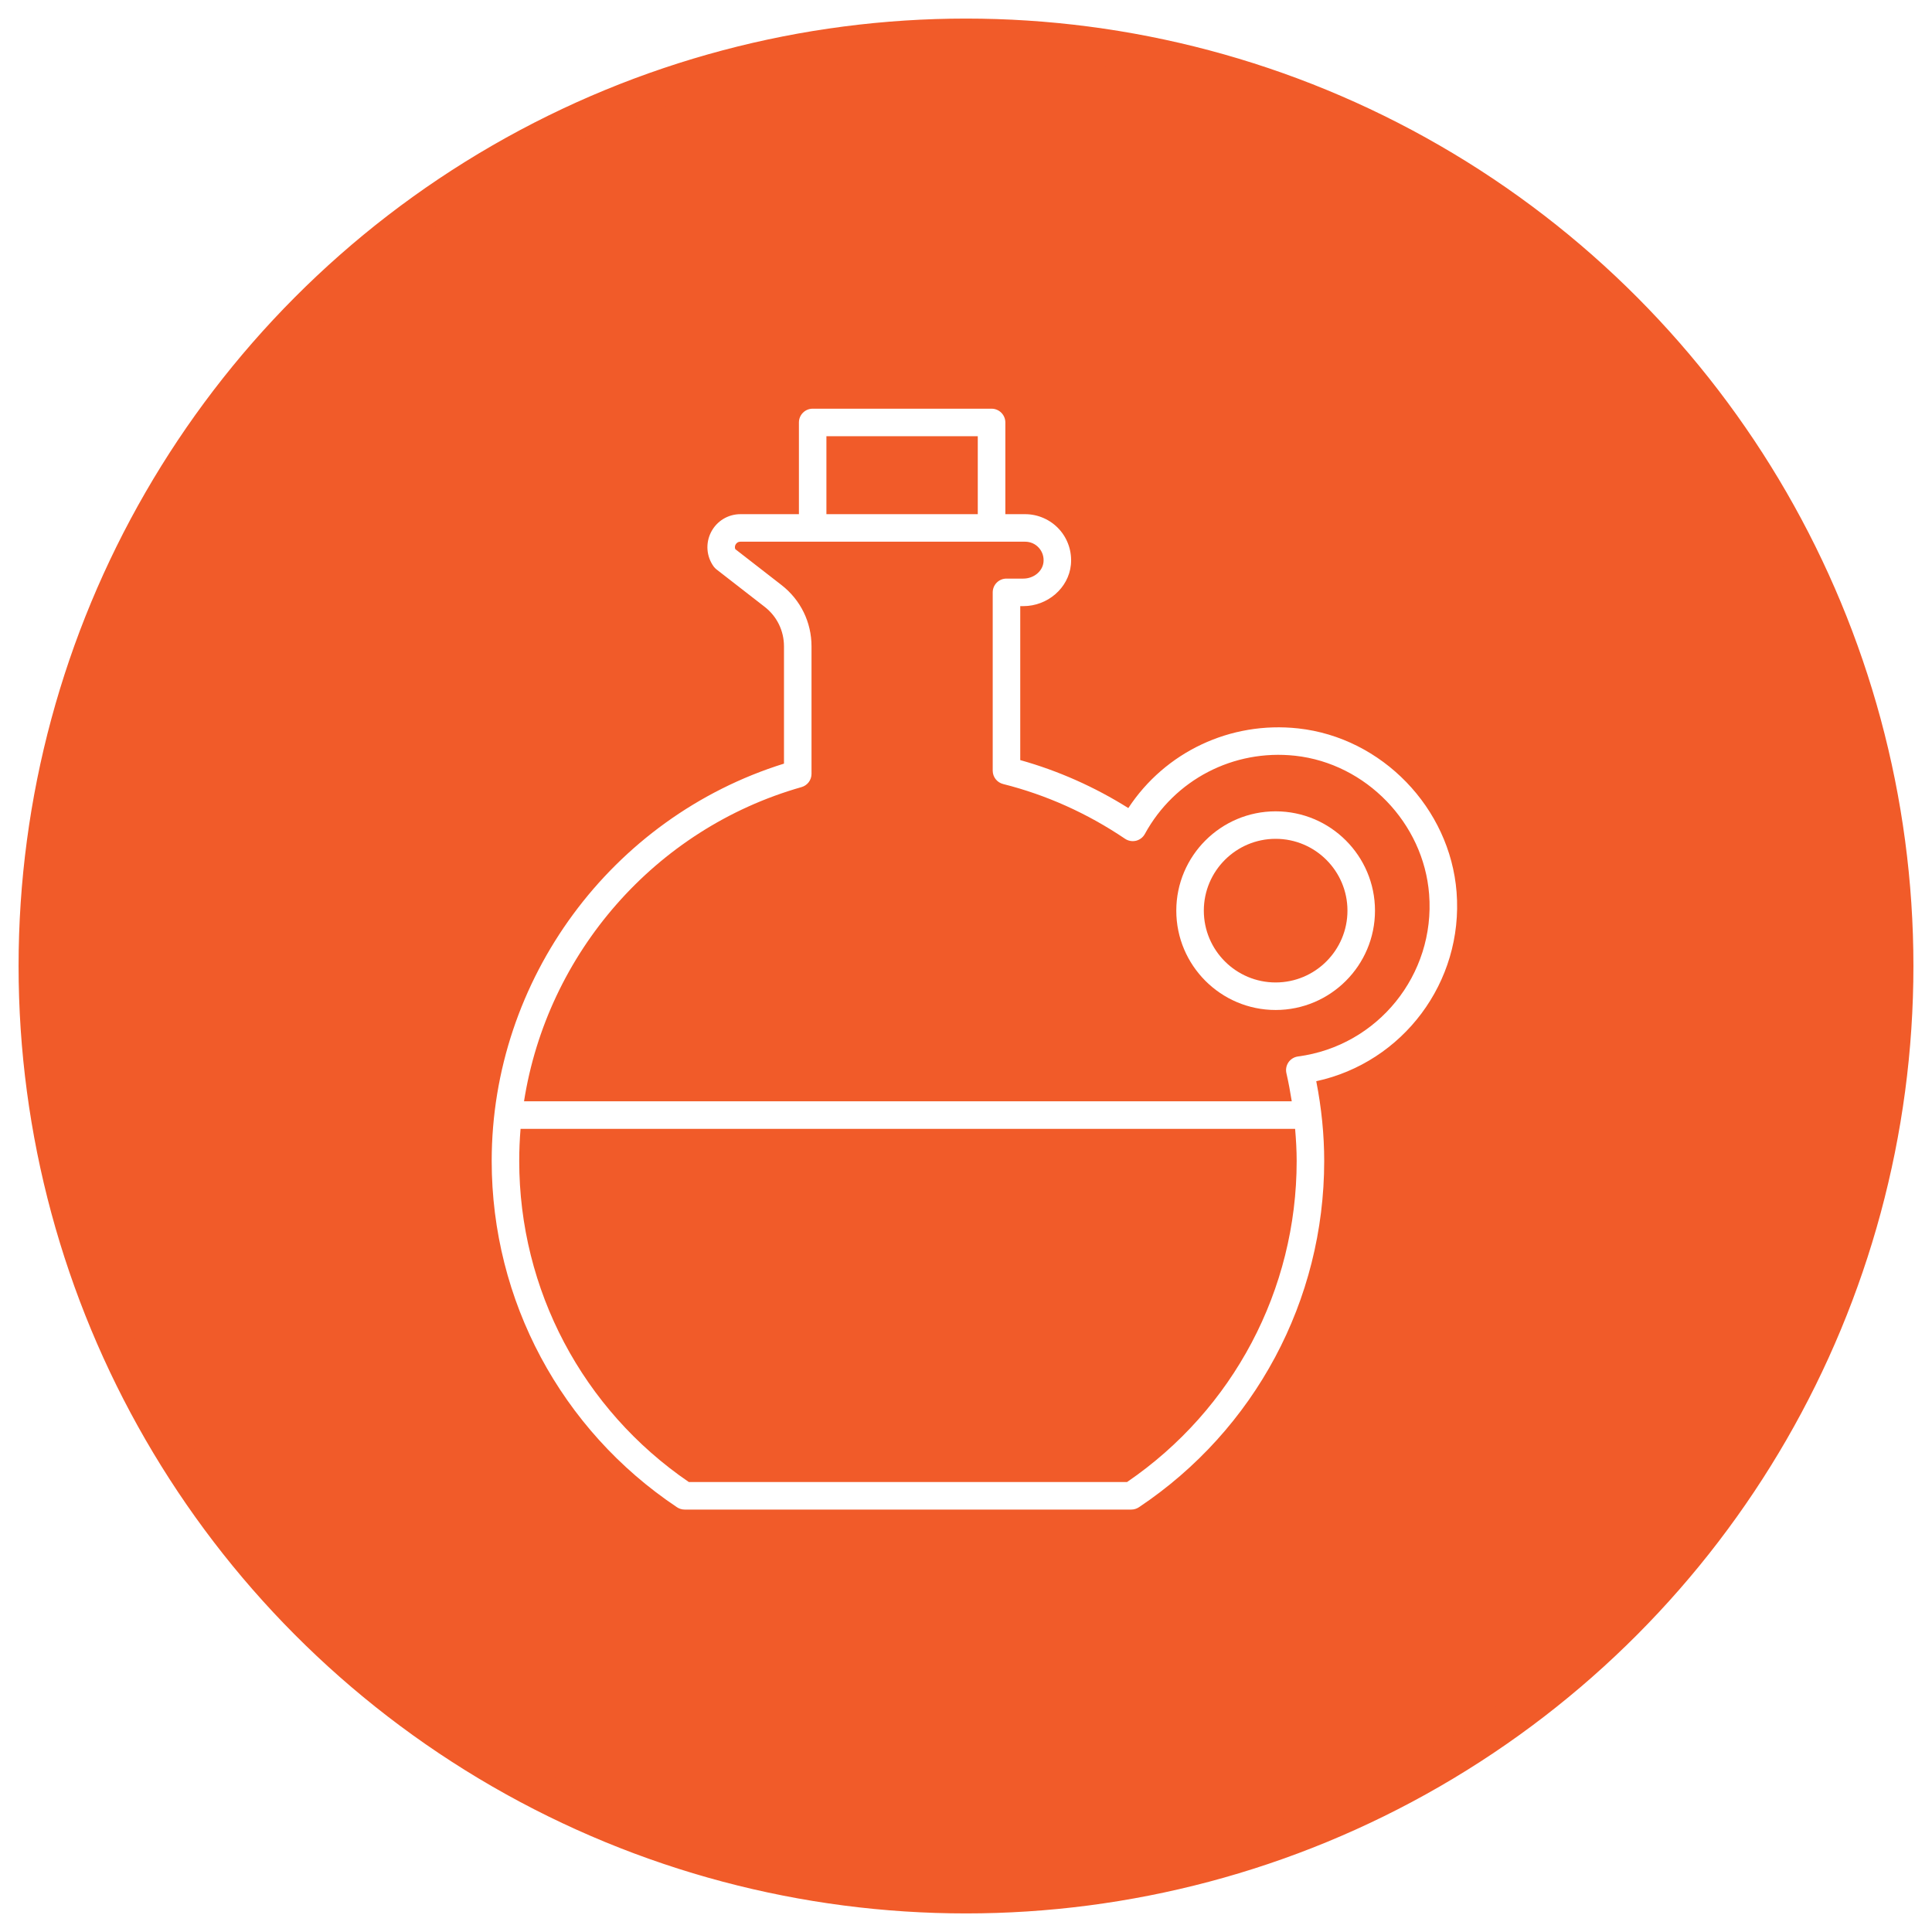 <?xml version="1.0" encoding="UTF-8"?>
<svg width="52px" height="52px" viewBox="0 0 52 52" version="1.1" xmlns="http://www.w3.org/2000/svg" xmlns:xlink="http://www.w3.org/1999/xlink">
    <!-- Generator: Sketch 51 (57462) - http://www.bohemiancoding.com/sketch -->
    <title>dressing-on</title>
    <desc>Created with Sketch.</desc>
    <defs></defs>
    <g id="Page-1" stroke="none" stroke-width="1" fill="none" fill-rule="evenodd">
        <g id="Desktop-Copy" transform="translate(-324, -1339)">
            <rect fill="#FFFFFF" x="0" y="0" width="1024" height="3000"></rect>
            <g id="dressing-on" transform="translate(325, 1340)">
                <circle id="Oval-Copy" stroke="#F15B29" fill="#F15B29" cx="25" cy="25" r="25"></circle>
                <g id="noun_olive-oil_1532329" transform="translate(12, 10)" fill="#FFFFFF" fill-rule="nonzero">
                    <path d="M21.94,8.605 C20.114,8.406 18.361,9.239 17.369,10.749 C16.457,10.177 15.481,9.744 14.46,9.458 L14.46,5.314 L14.542,5.314 C15.198,5.314 15.76,4.826 15.823,4.203 C15.858,3.854 15.744,3.506 15.51,3.247 C15.275,2.988 14.94,2.839 14.591,2.839 L14.059,2.839 L14.059,0.371 C14.059,0.166 13.893,0 13.688,0 L8.873,0 C8.669,0 8.503,0.166 8.503,0.371 L8.503,2.839 L6.93,2.839 C6.594,2.839 6.291,3.024 6.138,3.323 C5.986,3.621 6.012,3.975 6.208,4.247 C6.229,4.276 6.254,4.301 6.281,4.323 L7.581,5.333 C7.911,5.589 8.101,5.977 8.101,6.397 L8.101,9.553 C3.455,11.001 0.234,15.359 0.234,20.248 C0.234,23.997 2.098,27.481 5.22,29.567 C5.281,29.608 5.353,29.63 5.426,29.63 L17.449,29.63 C17.522,29.63 17.594,29.608 17.655,29.567 C20.777,27.481 22.641,23.997 22.641,20.248 C22.641,19.543 22.569,18.822 22.427,18.101 C24.758,17.596 26.393,15.434 26.204,13.011 C26.027,10.746 24.195,8.851 21.94,8.605 Z M9.243,0.741 L13.317,0.741 L13.317,2.839 L9.243,2.839 L9.243,0.741 Z M17.335,28.889 L5.54,28.889 C2.679,26.934 0.975,23.712 0.975,20.248 C0.975,19.957 0.987,19.669 1.011,19.383 L21.858,19.383 C21.883,19.673 21.9,19.962 21.9,20.248 C21.9,23.712 20.196,26.934 17.335,28.889 Z M21.936,17.435 C21.833,17.449 21.74,17.505 21.68,17.591 C21.621,17.677 21.6,17.784 21.624,17.886 C21.682,18.138 21.728,18.39 21.768,18.642 L1.104,18.642 C1.727,14.667 4.622,11.308 8.573,10.185 C8.732,10.14 8.842,9.994 8.842,9.829 L8.842,6.396 C8.842,5.747 8.548,5.146 8.035,4.747 L6.79,3.78 C6.77,3.729 6.784,3.685 6.797,3.66 C6.813,3.63 6.851,3.58 6.929,3.58 L14.591,3.58 C14.734,3.58 14.865,3.638 14.96,3.743 C15.056,3.849 15.1,3.986 15.086,4.129 C15.061,4.378 14.822,4.573 14.542,4.573 L14.089,4.573 C13.884,4.573 13.719,4.739 13.719,4.944 L13.719,9.743 C13.719,9.912 13.834,10.06 13.999,10.102 C15.163,10.395 16.267,10.891 17.281,11.576 C17.368,11.634 17.474,11.653 17.576,11.629 C17.677,11.604 17.764,11.538 17.814,11.446 C18.611,9.986 20.199,9.16 21.86,9.341 C23.766,9.55 25.316,11.152 25.465,13.068 C25.634,15.234 24.083,17.152 21.936,17.435 Z" id="Shape"></path>
                    <path d="M21.334,10.837 C19.86,10.837 18.66,12.036 18.66,13.51 C18.66,14.985 19.859,16.184 21.334,16.184 C22.809,16.184 24.008,14.985 24.008,13.51 C24.008,12.036 22.809,10.837 21.334,10.837 Z M21.334,15.443 C20.268,15.443 19.401,14.576 19.401,13.51 C19.401,12.444 20.268,11.577 21.334,11.577 C22.4,11.577 23.267,12.444 23.267,13.51 C23.267,14.576 22.4,15.443 21.334,15.443 Z" id="Shape"></path>
                </g>
            </g>
        </g>
    </g>
</svg>